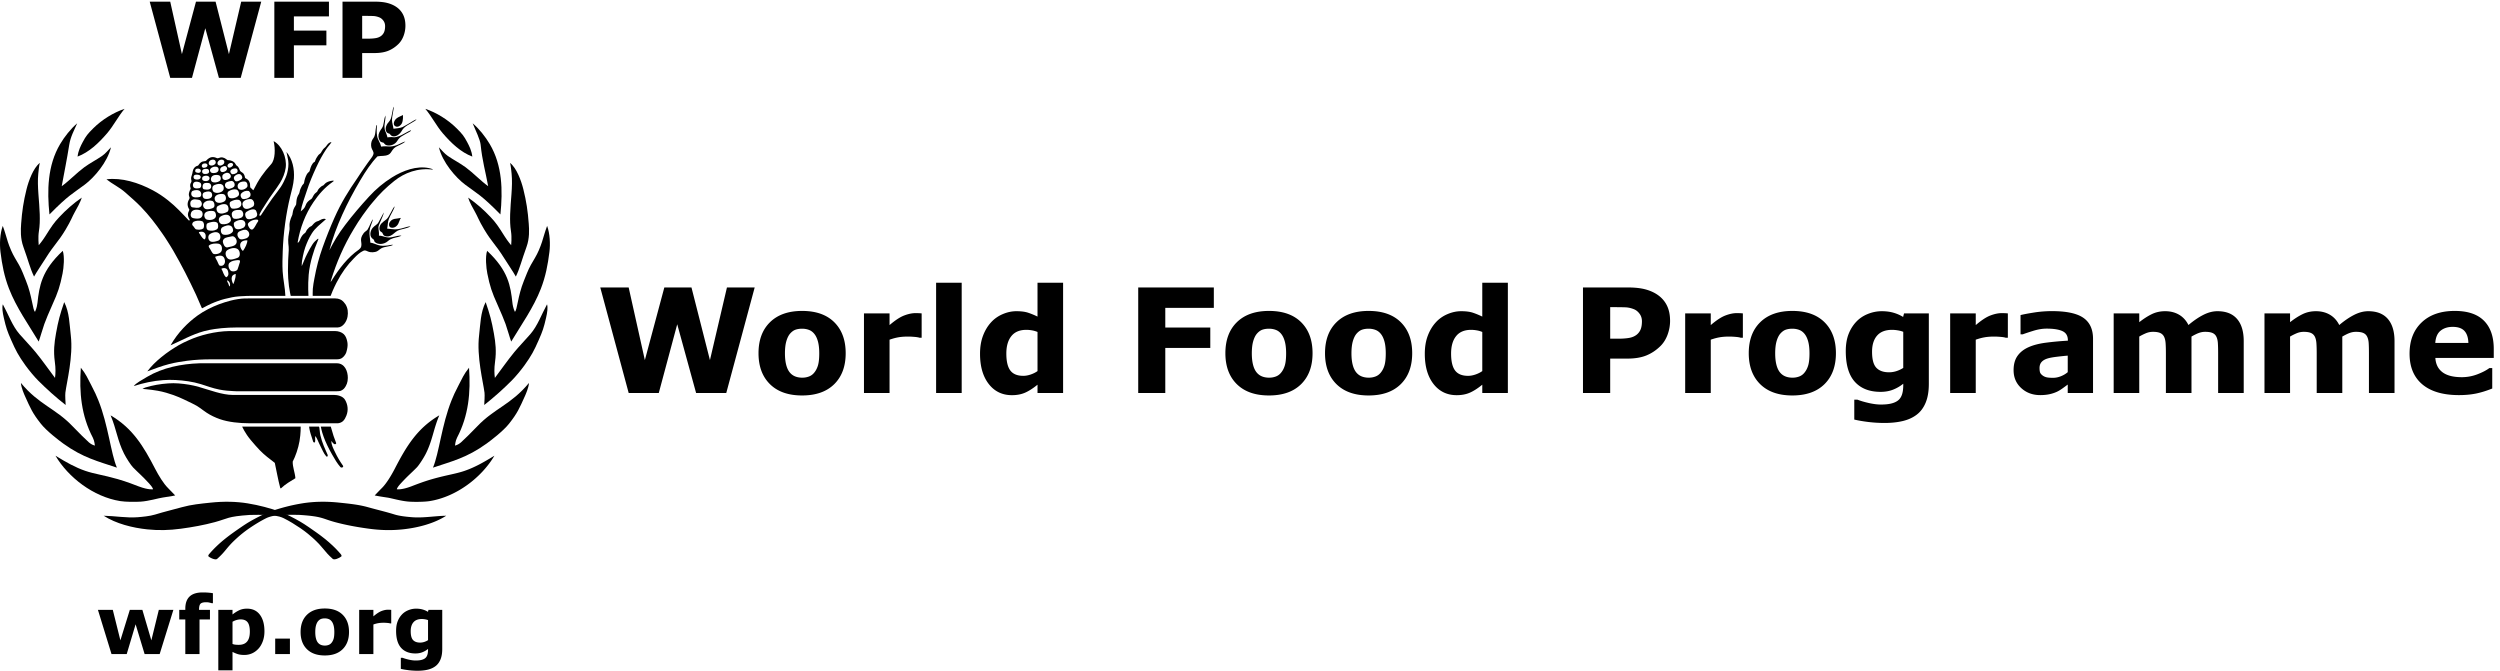 <svg xmlns="http://www.w3.org/2000/svg" viewBox="0 0 1408.693 377.947" height="377.947" width="1408.693"><defs><clipPath id="a"><path d="M0 0h10565v2834.64H0z" fill="#000000"></path></clipPath></defs><g clip-path="url(#a)" fill="#fff" transform="matrix(.133 0 0 -.133 0 377.947)"><path d="M1340.51 2134.11c12.51 27.07 24.09 48.62 40.79 74.31 7.37 11.32 15.69 19.21 23.11 30.67-3.55 1.02-8.73-1.91-10.96-3.5-7.42-5.38-10.77-14.13-16.71-18.8-14.03-11.08-13.64-21.11-21-26.28-6.57-4.64-8.45-7.69-13.05-14.9-3.08-4.83-5.35-8.73-8.6-18.23-1.15-3.43-3.45-.4-8.93-7.93-7.18-9.81-10.4-20.4-13.38-32.27-.96-3.9-7.59-5.96-11.86-14.06-5.71-10.92-9.43-21.04-11.9-36.96-.62-3.69-6.86-6.25-11.16-16.52-3.05-7.24-5.24-8.83-7.91-22.46-1.64-8.31-5.42-9.51-9.69-21.56-3.3-9.21-3.43-18.07-4.58-30.08-.27-2.34-4.21-6.95-7.84-13.69-6.09-11.27-5.89-18.79-8.32-30.41-.92-4.21-5.63-9.78-10.17-27.8-3.98-15.97-.33-26.57-1.68-34.45-3.53-20.45-7.04-38.21-5.14-58.35.94-9.85 2.44-20.01 1.79-29.48-1.88-29.7-3.49-54.17-3.33-87.82.11-18.33 1.54-43.42 4.31-64.3 3.05-23.06 7.44-41.06 7.44-41.06h75.14s-2.93 43.45.96 89.18c2.3 27.42 8.83 56.48 14.76 76.89 7.5 26.03 12.18 39.51 26.37 73.86.3.75-.1 3.97-3.85.83-7.84-6.59-14.38-12.38-20.57-21.69-9.46-14.26-15.22-26-22.88-40.64-8.95-17.01-13.88-31.84-23.1-52.52-.56 14.92 1.87 29.12 4.89 42.87 3.11 14.04 5.58 25.16 9.98 37.26 7.84 21.35 15.43 39.17 27.99 59.03 7.28 11.47 16.58 21.77 26.02 30.32 11.29 10.32 21.73 19.39 33.55 29.5-12.42 6.4-28.96-6.96-32.27-7.64-17.47-3.41-24.58-19.62-29.94-21.83-7.64-3.2-12.07-7.88-17.38-14.33-4.08-4.85-5.3-12.33-9.59-14.98-7.12-4.45-12.36-11.15-17.26-20.5-2.01-3.87-7.49-22.13-13.6-19.79 10.43 61.93 32.29 120.01 67.38 171.7 22.26 32.77 46.46 60.89 82.13 86.1 4.69 3.33 5.61 4.89-.95 4.66-33.34-4.05-35.38-19.28-40.87-20.71-5.21-1.35-11.65-7.52-15.77-11.53-7.41-7.33-7.28-13.5-10.13-15.43-6.08-4.24-10.66-8.65-14.82-16.02-2.17-3.84-5.85-12.31-9.1-14.23-8.56-4.97-16.86-12.2-20.99-19.99-3.05-5.71-4.27-11.89-8.25-17.5-4.27-6.02-10.23-10.53-15.36-14.88 3.9 26.47 16.36 57.82 24.95 84.87 11.54 36.12 25.54 68.95 41.33 103.07M1417.22 1919.61c28.44 63.85 58.37 111.91 97.26 168.12 5.09 7.36 9.64 14.57 14.08 21.48 2 3.11 11.56 16.86 13.55 19.77 13.04 19.68 18.52 25.7 31.87 44.52 3.61 5.11 6.54 9.13 8.08 15.04 2.84 11.02-6.61 18.4-8.78 28.97-2.21 10.78-1.01 22.56 3.95 31.67 3.1 5.7 6.19 7.93 9.31 15.58 6.06 14.73 3.97 46.59 10.88 47.43-1.76-15.13-2.16-32.13.22-46.64 2.76-16.92 13.04-27.18 17.27-45.11 11.42 2.06 23.84 1.57 33.45.74 9.54-.81 21.61 1.84 31.4 5.18 13.26 4.53 24.27 12.79 37.79 15.98-11.5-11.05-27.73-15.2-41.32-23.58-5-3.15-9.71-7.3-13.05-12.46-5.48-8.5-9.79-16.64-18.35-20.37-15.2-6.63-28.24-3.49-45.57-6.71-25.76-26.54-50.01-62.63-72.38-100.59-56.73-95.96-104.03-195.36-131.54-297.29 9.51 17.74 18.6 34.89 28.9 51.77 11.38 18.74 24.18 37.08 38.13 55.46 32.66 43.06 64.97 80.63 101.17 120.19 29.22 31.96 61.25 58.76 96.96 81.18 47.19 29.57 105.41 50.29 156.57 39.6 5.81-1.36 14.13-2.91 17.77-6.74-64.12 8.99-121.55-13.42-164.4-47.75-33.86-27.07-62.39-54.56-91.39-90.26-14.98-17.21-28.45-36.12-41.84-54.45-14.01-19.27-26.44-39.55-38.76-59.82-41.55-68.61-73-141.26-96.12-216.52-.66-2.38-.81-4.78-1.47-7.15 1.11 1.68 2.73 3.52 3.82 5.25 31.12 50.6 68.55 99.44 115.96 132.21 4.13 2.83 8.46 8.25 9.56 12.54 5.13 20.08-10.18 29.74 11.01 57.52 4.86 6.37 11.5 8.7 16.09 14.63 8.67 13.4 15.74 37.41 23 43.86-3.65-15.63-12.61-32.14-14.53-48.25-2.03-17.68 2.49-32.15 3.28-50.89 12.52-1.71 22.2-7.01 32.03-10.04 15.28-4.77 24.45-3.56 39.57-2.25 6.45.55 18.15 4.32 25.11 2.9-14.62-7.99-34.35-6.52-49.3-14.15-10.45-5.35-13.48-13.27-27.91-16.05-12.84-2.5-23.63-1.16-31.98 3.13-6.49 3.27-11.56 4.63-17.39 1.85-15.56-7.48-26.18-18.02-38.7-30.66-29.08-29.26-52.82-61.92-74.97-104.74-5.85-11.4-11.12-22.65-16.13-34.25-2.46-5.66-8.58-21.34-8.58-21.34h-75.99s-.19 21.91.52 29.91c1.46 15.94 3.62 27.76 6.72 43.93 4.41 23.27 8.72 44.37 14.75 66.94 5.89 21.96 12.22 42.56 19.75 63.65 15.71 43.96 32.4 86.06 50.67 127.06M682.555 1327.77c27.734 22.68 48.265 35.81 75.957 52.32 11.246 6.72 28.258 14.33 41.336 20.26 47.984 21.69 111.464 37.66 171.27 38.77 1.085 0 1.015-.05 1.015-.05h445.907s-1.67.05 1.56.05c14.19 0 28.23-4.94 36.92-13.13 8.69-8.26 12.86-20.98 15.13-33.63 1.92-10.78.98-20.37-1.53-31.9-1.96-9.11-3.44-14.54-8.5-22.28-3.08-4.71-5.99-7.93-11.68-12.48-5.86-4.68-14.17-6.31-23.68-6.4-1-.04-3.12-.09-3.05-.08.1.08-521.565.08-521.565.08s-3.243.01-4.872.01c-34.144.12-70.093-1.62-103.835-6.03-25.844-3.53-51.743-7.55-76.723-14.06-31.504-8.23-61.836-19.61-92.117-30.9 16.785 22.3 36.16 41.24 58.457 59.45" fill="#000000"></path><path d="M837.387 1505.18c27.398 19.79 60.66 36.03 90.125 47.31 14.95 5.66 34.812 11.93 50.593 15.87 19.063 4.8 40.965 8.4 58.835 8.93 5.38.15.79.04.79.04l382.45.04s8.2-.44 11.04-.99c7.18-1.55 12.99-4.49 15.39-6.02 5.94-3.8 13.39-11.81 17.3-18.14 9.93-16.35 11.68-34 8.47-52.36-3.68-20.98-19.62-44.87-41.24-45.46-3.76-.1-11.28 0-11.28 0h-414.23s-24.11-.47-35.122-.87c-20.375-.8-42.965-3.12-60.75-5.74-15.215-2.19-30.078-5.07-45.317-9.14-51.065-13.81-95.44-39.71-141.85-59.84 31.254 54.63 73.54 96.48 114.797 126.37M623.438 1245.24c66.488 39.28 146.582 54.78 219.886 57.23 1.742.09 5.223.19 5.223.19l571.743-.05s1.03 0 6.21.05c34.65.03 47.3-34.34 47.14-62.16-.07-9.14-1.62-18.49-4.16-24.76-3.29-8.19-6.94-14.88-12.89-21.33-2.12-2.34-9.78-7.73-13.17-8.56-7.93-1.94-17.67-1.72-17.61-1.72.07 0-425.27-.08-425.27 0 0 0-22.946.92-38.868 2.46-11.473 1.13-20.18 2.33-32.094 4.6-29.285 5.81-53.562 15.35-78.926 23.17-16.918 5.23-34.714 9.12-53.273 11.93-34.138 5.23-71.42 7.6-105.892 5-43.847-3.27-82.843-11.86-124.554-25.09 7.054 10.99 36.37 27.13 56.504 39.04" fill="#000000"></path><path d="M931.395 1065.96c-19.543 6.9-38.614 15.78-55.72 27.08-22.284 14.75-33.21 26.48-62.007 39.78-24.648 11.4-44.328 22.63-78.69 35.08-16.583 6.01-43.447 14.27-66.482 18.23-32.906 5.59-64.633 8.03-64.633 8.03s6.72 4.19 10.77 5.44c33.586 10.21 63.25 15.21 97.738 17.76 30.247 2.27 58.036-.69 88.357-5.42 12.44-1.97 28.613-5.79 42.668-9.81 45.636-12.98 97.523-33.59 143.546-33.67 2.572 0 2.28.05 2.28.05h426.32c12.87.03 36.93-4.13 46.6-21.21 11.2-19.69 14.68-43.12 5.27-66.6-2.85-7.06-7.57-17.16-14.38-23.29-5.96-5.39-15.66-8.86-21.26-8.86-1.62-.08-4.39 0-4.39 0h-371.71-2.02c-38.01 0-85.853 4.6-122.255 17.41M1100.71 934.12c-10.51 10.802-25.01 27.34-38.15 43.028-25.22 30.092-36.52 57.182-36.52 57.182h247.92s.66-28.6-5.07-61.72c-5.36-30.758-16.72-63.18-28.8-86.67-.44-24.08 9.72-46.46 11.39-70.25-20.36-12.5-42.26-24.88-60.52-42.428-1.16-1.07-3.04-1.07-3.81 1.816-9.78 36.66-14.94 69.363-22.95 105.602-22.6 17.468-43.8 33.04-63.49 53.44M1356.21 954.45c-7.01 12.96-12.25 30.062-20.29 40.222-1.73-9.07.4-14.652-.83-23.332-1.13-7.27-7.1-4.25-8.3-.828-3.47 9.847-7.17 21.988-10.35 32.068-5.29 16.81-6.98 31.69-6.98 31.69l41.24.06s1.59-.39 2.32-4.41c1.97-10.39 1.49-20.54 4.34-32.58 3.65-15.512 8.36-29.672 14.06-44.13 4.95-12.73 11.35-25.57 16.55-38.21.7-1.66 1.05-4.852-.21-6.512-1.53-1.93-4.16-1.687-5.67 0-11.81 13.422-16.58 28.633-25.88 45.96M1420.05 924.98c-7.01 14.942-16.88 31.75-16.02 48.71 4.56-5.98 6.44-10.292 12.72-13.63 2.87-.9 8.89-.048 7.38 4.97-2.77 9.34-7.08 17.25-11.06 30.06-5.92 18.96-11.68 39.21-11.68 39.21l-42.09.03s2.34-17.08 11.91-43.29c8.4-23.22 21.39-49.778 35.61-74.68 11.58-20.48 22.11-38.348 35.25-53.31 4.5-5.14 15.54-.62 10.76 6.08-12.47 17.62-24.11 37.17-32.78 55.85M1693.41 2347.86c-9.14-3.98-17.21-9.13-21.77-17.91-3.32-6.31-5.55-15.93.79-21.34 11.11-9.48 24.37.23 29.75 9.92 6.78 12.34 5.02 35.95 5.02 35.95s-7.9-4.11-13.79-6.62" fill="#000000"></path><path d="M1703.07 2288.92c4 7.53 12.74 15.68 22.33 21.51 10.84 6.62 22.07 13.06 29.88 17.71 7.81 4.7 9.3 7.99 9.3 7.99s-6.44-2.21-9.96-4.29c-19.27-11.5-40.31-24.56-48.86-28.33-10.8-4.71-25.48-5.62-38.71-7.3-2.11 16.68-6.44 23.61-6.39 38.43.11 7.11 1.84 16.34 3.04 22.78 4.14 21.42 4.95 32.24 4.95 32.24s-3.27-3.05-4.47-12.48c-1.34-8.52-2.3-11.66-4.25-21.73-2.23-11.63-4.55-21.47-11.5-28.75-10.02-10.35-19.3-28.81-11.56-42.95 4.51-8.26 12.04-7.06 14.4-9.18 2.35-2.12 3.79-7.21 10.92-9.58 15.39-5.13 32.83 8.67 40.88 23.93" fill="#000000"></path><path d="M1683.12 2244.84c5.22 8.48 10.58 14.43 18.81 19.49 13.66 8.32 23.8 13.97 32.13 18.22 3.62 1.82 6.64 3.99 7.56 7.85-3.73-1.41-17.84-8.04-31.84-16.36-10.03-5.99-27.27-13.46-38.86-13.99-4.58-.21-7.99.92-11.74 1.04-7.76.32-17.66-1.55-17.66-1.55s-2.51 10.98-5.82 18.89c-1.67 4.05-4.36 8.22-5.8 15.82-.98 5.08-1.27 12.71-.87 17.25 1.13 13.73 4.84 27.07 4.2 40.97-8.63-17.92-5.1-40-15.23-53.88-4.27-5.83-7.66-10.43-11.02-17.77-5.56-12.06-4.9-24.56 2.62-36.18 4.33-6.64 13.91-6.39 15.56-7.67 2.51-1.86 4.65-8.79 14.01-10.87 16.01-3.6 34.9 3.83 43.95 18.74M1687.59 1894.25c3.73 7.54 6.14 17.43 10.89 24.41-10.76-1.61-12.5-2.84-28.04-4.54-3.39-.32-10.4-3.85-12.72-6.16-6.15-6.21-11.51-11.96-9.13-22.38.92-4.04 4.5-7.02 6.49-7.64 12.93-4.21 26.06 3.48 32.51 16.31" fill="#000000"></path><path d="M1700.71 1873.73c14.69 3.43 31.67 10.64 38.48 8.37-13.79-7.33-31.17-9.99-46.44-14.35-11.66-3.36-19.98-12.16-30.38-20.14-9.55-7.27-22.25-10.23-33.59-4.89-3.82 1.82-7.54 7.99-8.21 11.28-.59 2.64-6.06 5.27-8.88 7.58-2.84 2.36-4.2 8.26-4.26 10.53-.49 20.33 14.99 28.55 29.89 40.49 11.23 8.99 25.81 47.16 34.7 55.08-1.58-12.31-17.57-35.52-24.54-53.58-5.54-14.39-3.73-25.9-7.29-41.05 10.66-.68 22.54-2.91 33.27-3.09 8.42-.11 18.6 1.73 27.25 3.77" fill="#000000"></path><path d="M1685.24 1842.38c-8.26-1.53-18.35-4.13-25.24-5.58-23.96-5.08-35.4 6.66-54.53 6.43 1.69 21.91-5.92 31.72.34 45.88 5.59 12.59 10.76 25.93 15.56 36.61 3.89 8.56 5.07 15.79 5.07 15.79s-5.81-8.69-22.32-40.85c-5.74-11.23-16.02-13.64-25.15-24.24-10.51-12.12-16.53-37.75 2.9-48.5 3.86-2.12 3.3-8.79 6.11-11.48 12.98-12.21 39.19-10.98 55.58 3.9 13.05 11.9 28.91 13.83 42.42 17.33 7.91 2.04 14.84 5.39 14.84 5.39s-3.75 1.54-15.58-.68M1205.23 1588.14c-.95 0-1.96 0 0 0zm-111.89 315.54c-7.98-10.56-11.68-22.7-20.5-31.91-4.6-4.84-11.62-2.58-15.27 2.98-4.04 6.29-10.59 15.19-5.72 21.4 8 10.26 24.75 16.81 39 14.96.84-.1 5.43-3.49 2.49-7.43zm-38.34-60.39c-4.47-11.97-17.8-13.25-29.14-15.62-2.12-.46-8.64 0-11.57 2.88-4.9 4.79-9.14 11.34-8.29 19.54.46 5.05 4.68 10.01 9.9 12.02 9.47 3.67 20.7 9.58 30.03 4.34 8.03-4.5 12.24-14.74 9.07-23.16zm-24.55-63.22c-3.26-4.71-11.64 10.95-12.73 18.12-3.13 20.77 15.07 26.07 30.24 25.43.47-12.38-9.13-31.56-17.51-43.55zm-16.38-56.04c-2.98-8.34-4.41-16.03-7.73-23.68-3.22-7.4-16.97-10.04-24.602-7.67-10.894 3.38-20.238 27.83-7.855 37.2 9.476 7.08 19.293 8.22 31.357 9.7 2.17.26 10.28-.23 10.59-.99 2.03-5.07.75-7.61-1.76-14.56zm-18.34-64.58c-2.207-6.41-3.18-13.02-6.02-19.19-1.417-3.12-3.284.98-3.358 1.19-4.282 10.65-6.98 19.65-3.332 29.02 2.062 5.2 9.164 9.97 15.902 10.38-.414-6.66-.89-14.9-3.192-21.4zm-21.648-31.49c-4.922 2.23-4.848 8.55-6.91 12.49-1.942 3.84-6.133 9.13-4.406 14.16 9.496-5.32 13.898-14.82 11.316-26.65zm-16.387 39.32c-11.332 9.31-12.312 24.21-19.863 35.61 8.336 5.33 22.387 4.26 26.71-6.29 3.454-8.48 5.966-20.93-2.632-27.41-.933-.68-3.14-2.81-4.215-1.91zm-42.246 76.84c-1.7 2.43-5.063 9.43-2.5 10.32 20.28 6.99 35.503 7.21 39.83-14.49 3.072-15.48-7.507-28.77-22.33-23.35-4.25 1.57-8.462 18.06-15 27.52zm-29.497 49c-1.422 1.78-2.578 7.17-.808 8.56 10.546 8.48 26.03 9.12 38.02 7.95 15.812-1.44 19.058-16.13 16.42-28.32-3.48-16.04-27.804-18.03-34.69-15.36-6.77 2.6-11.493 17.93-18.942 27.17zm3.442 57.03c13.664 8.85 39.785 15.43 44.14-8.57 1.32-7.23-.484-16.82-10.25-19.97-10.03-3.22-21.847-6.68-31.012-2.97-11.273 4.62-13.488 24.65-2.878 31.51zm-14.165 40.35c1.032 4.61 6.133 6.78 10.418 7.88 11.063 2.73 23.43 6.85 33.582.39 3.958-2.51 4.262-6.05 4.778-11.02.898-8.07-.246-14.66-5.563-17.75-10.773-6.32-21.734-6.89-34.257-4.42-10.157 2-10.985 15.46-8.958 24.92zm-11.335-62.2c-9.47 7-13.657 16.9-20.637 26.71-1.688 2.4 0 3.39 1.293 3.77 16.805 4.75 29.278-3.64 26.66-21.97-.468-3.55-2.78-11.85-7.315-8.51zm-46.383 56.6c-6.3 5.45-1.922 14.92 3.566 17.69 9.61 4.77 24.707 5.49 34.703 2.11 6.43-2.15 9.685-11.39 8.532-21.46-.484-4.13-1.746-8.67-3.765-10.02-7.613-5.18-19.39-5.4-28.65-3.46-6.55 1.38-8.885 10.33-14.385 15.14zm-7.262 57.26c6.09 13.25 28.305 13.36 40.402 7.46 9.856-4.85 11.094-23.2.332-30.43-8.586-5.72-22.113-3.62-31.218-1.95-12.934 2.38-13.965 15.1-9.516 24.92zm.492 49.6c9.23 8.78 21.188 4.75 32.305 3.21 2.152-.3 4.72-1.81 6.176-3.27 7.59-7.67 8.187-20.24-.262-26.53-9.75-7.24-21.925-2.53-33.644-1.94-3.164.13-6.644 3.84-7.367 6.22-2.11 7.43-3.388 16.5 2.792 22.31zm5.946 41.5c9.8 4.08 26.636 5.96 33.578-5.04 4.26-6.74 3.02-19.22-3.817-21.03-6.692-1.73-29.458-5.51-34.907 7.08-2.7 6.18-1.56 16.17 5.145 18.99zm30.164 35.25c2.836-1.25 4.6-3.52 5.273-7.01 1.395-7.55-.594-15.75-7.84-17.07-10.89-1.99-27.055-2.62-27 12.78.04 17.17 16.957 16.98 29.567 11.3zm-21.918 31.92c5.793 2.21 15.332 1.72 20.53-.99 2.626-1.36 6.153-5.68 4.67-10.23-1.85-5.92-7.364-8.06-13.63-8.14-6.02-.05-12.926.43-15.356 5.35-2.308 4.65-1.328 12.04 3.786 14.01zm6.765 25.75c5.296 1.93 13.128 1.79 16.984-2.39 5.3-5.8 1.117-14.99-8.887-14.54-3.524.15-7.695 1.36-9.824 2.57-5.172 2.92-3.457 12.5 1.726 14.36zm23.812 16.58c.68 2.24 4.16 4.85 5.98 5.49 3.973 1.42 8.63 1.71 12.43.19 7.6-3.13 6.558-12.53-1.56-15.83-3.632-1.47-9.214-2.42-11.952-1.47-5.113 1.74-6.53 6.17-4.898 11.62zm23.683-36.77c-8.293-2.42-19.847-2.89-22.324 5.61-4.202 14.43 14.005 16.58 23.446 13.55 6.516-2.06 8.817-16.3-1.12-19.16zm5.49 47.63c2.627 8.95 12.756 13.79 21.932 11.06 7.887-2.31 9.707-13.06 4.38-18.28-2.41-2.35-6.407-4.74-10.704-5.69-9.387-2.1-18.598 3.08-15.61 12.91zm41.253-32.78c-1.485-5.83-5.766-9.85-12.618-11.36-6.804-1.5-16.215-1.91-19.984 2.29-3.602 3.98-5.254 9.57-2.25 13.87 6.02 8.56 17.043 11.56 26.867 9.38 5.606-1.31 9.727-7.05 7.985-14.18zm-3.665 34.3c3.665 8.11 12.957 12.19 21.883 9.47 1.785-.57 5.47-3.45 5.977-6.29 1.058-5.64-.9-10.79-5.606-13.74-6.035-3.84-11.02-6.01-17.95-3.16-5.206 2.17-6.475 8.93-4.304 13.72zm38.442-22.78c4.074-6.9-2.13-13.83-5.28-15.73-6.982-4.09-16.84-6.6-21.048.33-4.145 6.79-.715 14.85 6.508 17.84 6.894 2.87 14.03 7.2 19.82-2.44zm11.586-26.37c4.563-3.77 8.567-11.7 3.098-17.96-5.132-5.91-11.515-7.67-19.586-8.98-5.46-.93-12.437 3.11-13.324 7.93-.808 4.15-1.57 11.73 2.547 15.21 8.024 6.83 18.777 10.79 27.266 3.8zm9.673 44.99c4.312-1.27 7.066-5.83 4.906-10.23-1.314-2.7-5.185-5.64-7.65-7.15-6.765-4.17-12.57-2.46-14.687 2.51-3.898 9.15 9.207 17.29 17.43 14.87zm16.504-22.8c4.753-.41 6.933-3.73 7.863-7.36 1.23-4.87-.37-9.37-4.48-12.14-4.895-3.25-10.993-5.17-15.868-5.25-6.594-.11-12.7 9.56-9.13 15.86 3.786 6.74 13.31 9.61 21.615 8.89zm27.283-34.89c2.8-8.27-3.27-12.14-9.66-15.54-6.51-3.46-15.23-6.7-19.745-2.39-5.765 5.44-8.332 14.58-1.902 20.6 8.917 8.37 25.407 14.65 31.307-2.67zm11.77-20.77c10.46-1.32 12.54-16.2 10.43-21.58-2.39-4.62-7.66-8.24-10.43-9.65-7.67-3.96-16.64-5.46-23.69-1.81-6.43 3.34-9.21 13.09-5.72 20.73 4.73 10.34 19.63 13.6 29.41 12.31zm21.52-46.04c3.58-5 2.8-13.87.67-16.66-6.59-9.01-24.96-14.16-32.53-10.47-5.76 2.82-11.44 15.5-4.7 23.12 7.01 7.89 19.22 12.6 30.31 10.29 2.46-.54 4.09-3.27 6.25-6.28zm4.64-28.36c5.04-.55 9.51-6.08 11.94-12.12 3.16-7.8-.03-16.89-2.53-18.59-6.02-4.09-25.08-15.56-37.08-8.69-6.6 3.79-8.42 12.44-8.83 17.55-1.33 16.51 23.72 23.27 36.5 21.85zm-70.393-118.1c-2.567 6.55-4.942 16.24.203 20.22 10.39 8.2 33.89 15.37 42.83 2.97 5.81-8.05 4.11-21.69-6.07-26.92-10.5-5.36-31.037-11.53-36.963 3.73zm-50.41-.72c10.43 5.3 25.457 11.7 36.687 4.47 5.137-3.29 10.442-16.97 6.817-23.03-7.7-12.87-27.96-16.14-40.843-12.83-10.97 2.84-14.274 25.52-2.66 31.39zm-9.38 44.49c12.587 8.86 37.438 14.58 43.423-4.77 1.554-5.02 2.44-10.57-.12-14.62-6.974-11.21-24.662-14.16-36.498-12.49-12.8 1.86-18.847 23.43-6.804 31.88zm-10.593 45.07c12.09 6.86 37.856 15.97 43.926-3.66 2.43-8.04 2.183-17.95-4.695-21.49-9.848-5.17-25.457-10.59-36.81-3.5-9.48 5.99-10.76 23.89-2.42 28.65zm67.676 81.04c-5.063-4.52-10.203-5.49-16.942-7.78-9.437-3.2-19.312 4.07-20.402 13.09-1.816 15.46 14.75 17.77 25.707 19.69 7.988 1.44 12.938-5.73 14.41-10.55 1.504-4.65 1.31-10.87-2.773-14.45zm20.31-36.37c-7.19-10.72-36.166-17.46-42.556-6.44-4.668 8.06-7.574 19.39 1.203 24.8 9.215 5.66 20.137 9.06 30.863 7.12 10.08-1.78 15.21-18.37 10.49-25.48zm15.45-66.34c4.12-6.55 7-15.37.88-23.51-5.56-7.46-25.37-10.95-35.52-8.49-5.565 1.4-8.198 8.17-9.05 12.72-1.176 6.18-1.73 12.39 3.73 17.42 7.852 7.2 18.34 7.05 28.41 7.05 4.14 0 9.99-2.69 11.55-5.19zm-5.76 22.26c-6.18-11.33-27.09-12.79-36.492-11.54-6.625.89-11.29 11.56-11.094 20.5.066 4.6 1.5 7.64 4.64 9.33 10.446 5.61 21.133 9.36 32.376 7.53 10.96-1.73 15.22-17.22 10.57-25.82zm-110.078 24.43c-7.106 21.88 20.226 28.78 36.176 25.41 11.105-2.32 14.812-23.65 4.48-30.39-12.785-8.31-35.477-11-40.656 4.98zm-41.21-53.73c8.186 8.44 22.97 8.97 34.51 7.42 7.086-.99 10.14-8.14 11.126-15.92 2.76-21.38-25.938-24.97-39.594-19.97-9 3.29-13.684 20.57-6.043 28.47zm-5.78 41.42c8.564 10.07 22.88 12.46 34.736 9.2 7.238-1.97 10.59-10.43 10.426-19.91-.137-5.38-3.83-9.28-7.14-10.65-8.43-3.42-18.17-5.96-27.368-4.84-11.344 1.4-18.22 17.27-10.653 26.2zm1.36 45.09c10.528 4.31 30.145 8.15 33.454-6.88 4.457-20.03-19.172-23.3-31.797-19.81-9.67 2.65-11.505 22.72-1.657 26.69zm75.727 33.1c7.87-4.47 9.523-17.08 4.734-24.38-6.367-9.68-28.137-15.28-39.848-6.82-6.68 4.85-10.277 24.73 3.41 29.49 10.934 3.83 21.414 7.54 31.703 1.71zm-11.157 14.39c-8.93-5.53-21.656-7.72-30.098-3.03-7.343 4.01-7.058 14.75-3.417 20.52 5.98 9.62 20.855 10.66 31.132 7.65 8.864-2.57 12.184-19.04 2.383-25.14zm-72.28 15.67c.9 2.87 2.175 3.68 3.948 4.55 7.51 3.58 15.75 4.54 22.94-.08 5.178-3.35 4.725-11.09.885-15.1-5.62-5.91-17.047-6.16-24.36-2.32-4.726 2.47-4.944 8.3-3.413 12.95zm2.397-31.34c3.32 9.48 15.15 8.95 24.106 7.8 11.02-1.44 13.226-15.57 9.312-21.51-5.41-8.2-17.758-6.63-27.582-5.38-7.996 1.02-8.468 11.61-5.836 19.09zm155.51-285.2c2.71-10.72 0-20.9-9.53-24.31-12.253-4.32-28.816-10.64-38.61-4.05-11.198 7.51-16.588 28.81-3.72 37.16 15.198 9.94 45.44 16.45 51.86-8.8zm-16.51 33.3c-8.234-9.36-21.668-9.05-34.855-12.91-5.094-1.48-11.133 3.01-13.78 7.67-4.876 8.71-9.76 20.37-.42 28.77 7.735 7.05 18.282 6.46 27.755 9.28 4.25 1.29 9.46 2.77 14.62-.72 10.68-7.29 14.84-22.91 6.68-32.09zm87.3 140.14c2.33-6.8 5.45-11.8 2.8-18.58-3.14-8.32-11.21-9.46-18.79-12.21-7.07-2.55-18.86-5.79-24.78.4-6.81 7.05-9.55 21.4-1.41 27.54 10.56 7.86 36.6 18.71 42.18 2.85zm143.3 61.19c6.23 25.39 13.96 51.13 15.9 77.96 2.84 40.08-5.8 81.74-31.5 112.08 2.52-13.09 5.87-24.15 7.64-37.88 2.08-16.59-.26-35.06-4.54-51.76-3.25-12.65-8.94-24.94-14.59-36.68-6.67-13.91-16.63-29.04-26.56-41.44-27.8-34.59-71.13-102.08-71.13-102.08s-3.64.26-5.79.26c-.51 8.41 19.44 37.22 29.51 53.35 22.09 35.35 38.82 54.37 58.04 85.02 12.04 19.33 21.23 42.85 24.19 64.17 5.99 43.43-17.43 95.48-51.1 112.8 7.69-32.45 6.89-78.17-10.38-97.41-32.69-36.42-52.13-63.69-75.46-110.39-.66-1.25-6.12 6.3-10.63 9.23-5.07 3.35-2.23 13.37-4.05 20.11-1.64 5.74-4.34 10.15-5.14 11.15-6.9 8.46-13.58 9-15.03 11.53-1.68 2.86-.87 10-6.9 18.14-3 4.09-10.67 7.12-13.79 10.96-3.38 4.2-4.91 17.06-14.22 22.32-4.417 2.48-6.472 10.19-10.714 13.97-13.086 11.59-26.153 9.36-28.653 10.08-3.367.91-9.937 9.27-21.636 11.28-11.438 1.95-17.73-5.68-23.668-2.91-14.892 6.88-29.158 7.45-44.982-10.19-4.75-5.24-12.965-.34-23.21-8.18-9-6.86-9.16-13.2-13.75-14.07-8.61-1.61-15.032-8.5-18.352-16.01-1.723-3.88-3.016-11.7-4.024-16.87-1.41-7.12-5.01-13.69-5.082-18.93-.082-7.27 2.215-11.22 1.575-14.47-1.063-4.71-4.88-9.03-5.344-13.44-.347-2.5-.558-9.16 1.262-12.91 2.29-4.62-1.61-8.64-3.632-13.56-1.938-4.58-3.973-12.42-3.352-17.95.82-7.58 5.164-10.37 1.785-16.35-5.535-9.71-12.53-24.88-.265-44.25 2.254-3.54-5.137-10.43-5.55-20.54-.474-11 6.17-19.12 7.983-24 .345-1.75-2.92-1.66-3.038-3.53-29.22 30.9-55.062 59.39-88.95 86.22-20.702 16.36-41.175 30.12-64.112 42.41-61.29 32.87-132.492 54.85-196.992 46.82 24.29-19.56 54.94-33.51 79.89-55.72 23.64-21.05 45.09-39.04 66.62-61.41 33.798-35.11 61.26-70.7 89.872-112.01 8.496-12.23 14.09-20.41 22.012-33.17 7.977-12.76 16.84-26.31 24.102-38.96 36.617-63.57 66.617-122.43 96.98-187.58 8.426-18.03 15.504-36.88 23.762-54.79 2.21-4.85 5.375-1.25 7.61 0 10.98 6.36 22.648 11.66 34.05 17.04 9.098 4.18 17.38 7.06 25.508 10.18 20.543 7.83 40.035 12.08 61.55 16.55 35.916 7.52 100.436 5.98 100.436 5.98l122.35.04h3.33c-1.28 35.06-9.6 69.14-11.63 104.32-1.55 28.49-.6 56.04.4 84.59 2.73 77.35 14.11 160.39 31.39 230.88M395.14 2298.12c-23.87-23.8-30.992-32.57-44.91-58.88-8.2-15.47-18.61-35.33-21.578-60.93 49.05 18.67 89.075 56.78 125.235 98.87 26.754 31.21 47.504 72.61 73.886 103.43-46.468-15.58-95.503-45.52-132.632-82.49" fill="#000000"></path><path d="M254.72 2231.21c18.487 31.24 44.975 65.02 72.436 88.06-12.718-28.57-28.383-56.88-33.765-90.68-10.675-67.25-20.75-114.38-31.91-175.78 30.508 21.76 62.684 55.95 95.036 79.82 24.992 18.36 50.046 30.63 75.754 48.3 15.28 10.55 25.234 24.08 37.945 36.77-15.14-63.84-71.16-128.27-111.274-158.31-50.385-37.79-68.448-43.81-149.42-126.15-10.282 101.66-8.45 207.32 45.2 297.97" fill="#000000"></path><path d="M89.527 1893.55c3.77 52.81 10.102 95.02 22.93 146.52 8.984 35.97 28.34 89.51 56.242 111.47-3.42-13.04-5.216-32.6-6.532-45.79-5.47-54.39 4.945-117.57 6.187-171.91.622-26.71.383-47.31-3.613-72.41-4.14-26.32-.687-58.62-.687-58.62s14.422 16.47 27.3 36.99c28.15 44.71 37.16 57.97 59.836 82.19 28.134 30.05 59.6 57.88 95.126 82.53-4.285-16.7-22.425-49.17-29.92-62.22-10.005-17.45-14.544-33.32-38.216-72.85-33.313-55.54-48.153-63.04-85.137-122.45-8.008-12.92-40.852-62.06-48.81-77.07-17.323 35.85-23.862 67.19-45.116 125.55-13.355 36.68-11.36 73.36-9.59 98.07" fill="#000000"></path><path d="M38.094 1618.88c-20.086 52.09-29.29 100.4-36.098 155.23-4.16 33.55-2.226 78.27 9.746 110.53 3.14-7.87 9.547-27.87 10.414-30.86 8.91-29.97 12.633-44.36 25.086-73.25 9.52-22.17 21.164-39.84 33.625-61.74 11.332-19.99 20.89-46.3 29.09-66.45 26.37-64.56 28.32-125.01 38.41-131.62 7.258 15.55 9.53 30.43 10.344 37.75 7.845 71.45 17.25 136.39 107.228 220.6 8.257-25.06 4.074-71.28-.887-96.03-10.757-54.12-19.448-80.11-43.28-132.56-12.598-27.62-29.422-68.27-34.032-81.72-12.078-35.07-16.218-53.45-23.816-74.2-42.48 70.79-94.762 143.88-125.828 224.32" fill="#000000"></path><path d="M108.125 1293.27c-30.238 42.11-41.266 63.26-60.95 108.06-16.527 37.61-21.28 51.54-30.96 93.65-5.29 22.94-8.277 43.77-4.168 57.34 23.676-42.88 39.84-90.86 70.81-126.41 24.588-28.21 48.272-52.23 67.823-76.05 29.988-36.58 53.6-71.21 82.382-109.3 2.426 19.09 3.364 38.44-.92 69.71-5.857 42.87-2.247 78.01 5.237 119.5 9.483 52.65 16.444 78.72 34.71 131.97 22.348-43.82 22.262-94.53 27.87-141 10.83-90.22-17.386-197.78-22.94-242.62-1.485-11.81.562-40.97 1.16-52.32-42.2 33.24-79.742 66.79-116.14 103.3-16.587 16.53-39.345 43.95-53.915 64.17" fill="#000000"></path><path d="M268.105 962.488c-19.214 13.832-70.843 53.302-95.29 84.352-35.596 45.22-43.436 64.58-66.92 116.59-2.875 6.34-16.168 35.78-17.25 55.78 76.94-92.9 145.828-106.74 219.226-183.83 26.935-28.25 54.517-54.84 69.07-68.17 11.18-10.28 25.048-13.4 25.048-13.4s-1.445 19.81-8.69 33.588C344.33 1081 335.09 1178.84 342.515 1283.85c22.35-27.67 29.402-46.15 43.59-72.91 15.425-29.15 23.292-47.16 30.503-65.11 41.902-104.28 52.804-224.752 78.695-285.36-79.914 26.91-142.844 41.292-227.2 102.018" fill="#000000"></path><path d="M595.828 716.39c-21.613-1.45-63.992-1.32-86.586 2.372-114.394 18.297-220.726 101.2-274.215 192.258 48.496-29.59 83.563-49.33 126.21-64.098 37.986-13.133 74.013-17.012 137.42-35.03 38.26-10.802 76.144-26.122 89.452-31.103 42.417-15.802 60.28-11.91 60.28-11.91s0 6.44-15.847 23.722c-31.574 34.468-43.14 42.7-69.12 69.187-8.528 8.76-28.075 38.49-37.997 58.25-28.07 55.882-31.192 100.68-56.828 162.06 93.554-54.95 139.13-130.748 188.59-226.32 15.21-29.26 35.777-63.08 54.57-81.66 12.637-12.46 30.445-31.42 30.445-31.42s-13.047-3.07-53.668-9.07c-18.223-2.67-57.05-14.76-92.707-17.24M1049.31 709.14c49.39-8.07 93.28-20.08 138.19-35.48 12.08-4.16 30.45-13.29 43.17-19.738 31.84-16.203 50.16-26.723 77.52-45.53 44.07-30.353 91.4-63.04 134.12-112.673.91-.982 7.82-8.36 3.22-11.958-8.37-6.563-28.99-15.903-35.85-9.84-39.09 34.75-37.11 45.88-84.48 88.77-12.15 10.95-30.48 26.296-52.39 41.288-21.38 14.622-47.22 30.598-71.23 42.45-21.82 10.718-55.42 13.94-74.29 13.94l.26-.14c-8.57.34-57.84.61-69.24-.14-96.81-6.63-92.072-15.29-147.888-30.41-45.91-12.49-95.164-21.38-144.055-27.95-50.09-6.79-94.906-7.61-141.86-2.832-63.648 6.563-133.273 24.3-185.237 57.793 47.51-.8 96.3-9.94 143.566-6.31 19.89 1.542 52.16 4.542 74.012 11.268C700.266 674.98 725.176 680.18 771.156 693c39.512 11 79.348 14.8 120.606 19.14 57.105 6.122 109.998 4.74 157.548-3M1934.52 2298.12c23.88-23.8 31.03-32.57 44.95-58.88 8.19-15.47 18.61-35.33 21.57-60.93-49.09 18.67-89.07 56.78-125.26 98.87-26.76 31.21-47.48 72.61-73.87 103.43 46.47-15.58 95.51-45.52 132.61-82.49" fill="#000000"></path><path d="M2074.98 2231.21c-18.52 31.24-44.98 65.02-72.44 88.06 12.85-30.75 31.56-69.05 33.75-90.68 6.84-67.73 20.76-114.38 31.93-175.78-30.51 21.76-62.73 55.95-95.06 79.82-24.95 18.36-50.03 30.63-75.7 48.3-15.32 10.55-25.27 24.08-37.99 36.77 15.14-63.84 71.17-128.27 111.29-158.31 50.37-37.79 68.43-43.81 149.37-126.15 10.28 101.66 8.46 207.32-45.15 297.97" fill="#000000"></path><path d="M2240.16 1893.55c-3.8 52.81-10.07 95.02-22.92 146.52-8.98 35.97-28.35 89.51-56.29 111.47 3.45-13.04 5.22-32.6 6.56-45.79 5.52-54.39-4.89-117.57-6.18-171.91-.61-26.71-.38-47.31 3.59-72.41 4.15-26.32.72-58.62.72-58.62s-14.42 16.47-27.33 36.99c-28.08 44.71-37.11 57.97-59.85 82.19-28.1 30.05-59.59 57.88-95.13 82.53 4.33-16.7 22.47-49.17 29.96-62.22 10.05-17.45 14.53-33.32 38.23-72.85 33.29-55.54 48.14-63.04 85.09-122.45 8.01-12.92 40.9-62.06 48.84-77.07 17.35 35.85 23.87 67.19 45.13 125.55 13.38 36.68 11.39 73.36 9.58 98.07" fill="#000000"></path><path d="M2291.59 1618.88c20.08 52.09 29.27 100.4 36.11 155.23 4.17 33.55 2.2 78.27-9.74 110.53-3.14-7.87-9.54-27.87-10.42-30.86-8.94-29.97-12.63-44.36-25.06-73.25-9.53-22.17-21.24-39.84-33.66-61.74-11.33-19.99-20.88-46.3-29.13-66.45-26.33-64.56-28.28-125.01-38.37-131.62-7.29 15.55-9.54 30.43-10.33 37.75-7.86 71.45-17.26 136.39-107.23 220.6-8.29-25.06-4.08-71.28.84-96.03 10.81-54.12 19.53-80.11 43.32-132.56 12.6-27.62 29.42-68.27 34.07-81.72 12-35.07 16.16-53.45 23.82-74.2 42.45 70.79 94.72 143.88 125.78 224.32" fill="#000000"></path><path d="M2221.57 1293.27c30.27 42.11 41.26 63.26 60.94 108.06 16.53 37.61 21.26 51.54 30.97 93.65 5.29 22.94 8.27 43.77 4.15 57.34-23.62-42.88-39.86-90.86-70.83-126.41-24.55-28.21-48.24-52.23-67.79-76.05-29.95-36.58-53.64-71.21-82.37-109.3-2.41 19.09-3.39 38.44.87 69.71 5.89 42.87 2.28 78.01-5.19 119.5-9.5 52.65-16.46 78.72-34.71 131.97-22.32-43.82-22.26-94.53-27.88-141-10.86-90.22 17.43-197.78 22.97-242.62 1.45-11.81-.59-40.97-1.18-52.32 42.19 33.24 79.74 66.79 116.13 103.3 16.59 16.53 39.3 43.95 53.92 64.17" fill="#000000"></path><path d="M2061.6 962.488c19.2 13.832 70.84 53.302 95.27 84.352 35.6 45.22 43.45 64.58 66.93 116.59 2.83 6.34 16.17 35.78 17.25 55.78-76.94-92.9-145.84-106.74-219.23-183.83-26.92-28.25-54.49-54.84-69.05-68.17-11.18-10.28-25.05-13.4-25.05-13.4s1.43 19.81 8.65 33.588c48.99 93.602 58.24 191.442 50.77 296.452-22.28-27.67-29.37-46.15-43.55-72.91-15.4-29.15-23.29-47.16-30.47-65.11-41.93-104.28-52.89-224.752-78.76-285.36 79.97 26.91 142.88 41.292 227.24 102.018" fill="#000000"></path><path d="M1733.86 716.39c21.65-1.45 64-1.32 86.62 2.372 114.39 18.297 220.69 101.2 274.19 192.258-48.55-29.59-83.61-49.33-126.23-64.098-38.01-13.133-74-17.012-137.37-35.03-38.3-10.802-76.17-26.122-89.49-31.103-42.42-15.802-60.28-11.91-60.28-11.91s0 6.44 15.83 23.722c31.59 34.468 43.18 42.7 69.11 69.187 8.55 8.76 28.1 38.49 38.02 58.25 28.07 55.882 31.19 100.68 56.86 162.06-93.55-54.95-139.22-130.748-188.65-226.32-15.18-29.26-35.74-63.08-54.51-81.66-12.62-12.46-30.47-31.42-30.47-31.42s13.04-3.07 53.7-9.07c18.19-2.67 57-14.76 92.67-17.24M1280.38 709.14c-49.38-8.07-93.23-20.08-138.19-35.48-12.12-4.16-30.45-13.29-43.17-19.738-31.84-16.203-50.12-26.723-77.51-45.53-44.108-30.353-91.377-63.04-134.127-112.673-.922-.982-7.856-8.36-3.223-11.958 8.39-6.563 29.024-15.903 35.817-9.84 39.1 34.75 37.113 45.88 84.523 88.77 12.09 10.95 30.43 26.296 52.39 41.288 21.42 14.622 47.18 30.598 71.22 42.45 21.78 10.718 55.45 13.94 74.29 13.94l-.28-.14c8.59.34 57.83.61 69.27-.14 96.82-6.63 92.05-15.29 147.85-30.41 45.94-12.49 95.18-21.38 144.08-27.95 50.06-6.79 94.92-7.61 141.86-2.832 63.66 6.563 133.26 24.3 185.21 57.793-47.49-.8-96.24-9.94-143.57-6.31-19.9 1.542-52.13 4.542-73.98 11.268-43.42 13.332-68.35 18.532-114.3 31.352-39.52 11-79.36 14.8-120.59 19.14-57.13 6.122-110.02 4.74-157.57-3M1106.78 2834.64l-86.96-322.87h-92.308L869.77 2722.1l-56.45-210.33h-92.086l-86.953 322.87h86.908l49.535-222.26 59.582 222.26h83.05l56.528-222.26 52.007 222.26h84.89M1393.65 2772.2h-148.53v-60.08h137.69v-62.44h-137.69v-137.91h-82.83v322.87h231.36v-62.44M1631.53 2730.88c0 9.08-2.46 16.9-7.37 23.46-4.92 6.57-10.63 11.14-17.13 13.74-8.68 3.46-17.13 5.37-25.37 5.74-8.24.35-19.23.54-32.96.54h-14.32v-96.5h23.86c14.16 0 25.83.87 35.02 2.6 9.18 1.73 16.88 5.2 23.09 10.39 5.34 4.6 9.22 10.13 11.6 16.55 2.39 6.41 3.58 14.24 3.58 23.48zm86.09 1.85c0-14.46-2.54-28.59-7.6-42.4-5.05-13.81-12.28-25.41-21.68-34.79-12.87-12.74-27.21-22.34-43.04-28.85-15.83-6.51-35.53-9.76-59.09-9.76h-51.83v-105.16h-83.26v322.87h137.04c20.53 0 37.84-1.77 51.93-5.31 14.09-3.55 26.57-8.85 37.41-15.94 13.01-8.53 22.95-19.44 29.81-32.75 6.87-13.3 10.31-29.26 10.31-47.91M734.492 257.87L676.445 70.55h-63.742L574.53 196.82 536.825 70.55H472.45L414.9 257.87h62.99l32.16-129.09 39.964 129.09h53.207l37.992-129.09 31.637 129.09h61.64M902.03 286.06h-4.487c-2.664.78-6.125 1.67-10.398 2.67-4.27.99-8.844 1.5-13.723 1.5-11.758 0-19.71-2.11-23.87-6.34-4.157-4.23-6.232-12.402-6.232-24.52v-1.5h46.2V217.17h-44.204V70.55h-60.214V217.17h-25.688v40.703h25.688v5.17c0 22.9 6.093 40.08 18.265 51.55 12.18 11.45 30.613 17.172 55.3 17.172 8.892 0 16.954-.3 24.18-.91 7.227-.614 13.622-1.422 19.184-2.422v-42.37M1058.49 165.54c0 18.21-3.11 31.43-9.32 39.64-6.21 8.21-16.04 12.332-29.46 12.332-5.66 0-11.48-.87-17.47-2.59-5.99-1.71-11.705-4.184-17.142-7.402v-94.102c3.988-1.56 8.265-2.547 12.816-2.996 4.546-.442 9.036-.672 13.476-.672 15.87 0 27.69 4.64 35.45 13.91 7.77 9.27 11.65 23.23 11.65 41.88zm61.88 1.26c0-15.46-2.36-29.52-7.08-42.198-4.72-12.68-10.91-23.133-18.57-31.352-8-8.672-17.05-15.25-27.16-19.69-10.1-4.45-20.93-6.67-32.48-6.67-10.67 0-19.72 1.14-27.16 3.42-7.44 2.268-15.05 5.48-22.822 9.58V1.83h-60.215V257.87h60.215v-19.51c9.214 7.33 18.632 13.28 28.232 17.85 9.61 4.56 20.69 6.83 33.24 6.83 23.32 0 41.46-8.56 54.39-25.68 12.94-17.13 19.41-40.64 19.41-70.56M1165.91 70.55h62.39v65.56h-62.39zM1404.77 118.602c3.89 4.777 6.81 10.54 8.76 17.257 1.94 6.718 2.92 16.038 2.92 27.94 0 11-1.01 20.23-3.01 27.68-2 7.45-4.78 13.4-8.34 17.848-3.56 4.563-7.84 7.793-12.84 9.684-5 1.88-10.4 2.84-16.18 2.84-5.79 0-10.92-.793-15.43-2.34-4.51-1.55-8.81-4.68-12.93-9.352-3.67-4.32-6.58-10.27-8.76-17.84-2.16-7.558-3.25-17.07-3.25-28.52 0-10.24.95-19.11 2.84-26.61 1.89-7.51 4.67-13.53 8.33-18.1 3.57-4.328 7.82-7.488 12.77-9.5 4.94-2.012 10.59-3 16.93-3 5.45 0 10.65.91 15.6 2.75 4.94 1.832 9.14 4.91 12.59 9.262zm73.89 45.54c0-30.814-8.98-55.083-26.94-72.822-17.96-17.73-43.17-26.6-75.64-26.6s-57.69 8.87-75.65 26.6c-17.95 17.74-26.93 42.008-26.93 72.82 0 31.008 9.03 55.372 27.1 73.04 18.07 17.69 43.23 26.54 75.48 26.54 32.69 0 57.96-8.9 75.81-26.7 17.85-17.79 26.77-42.08 26.77-72.88M1657.48 200.66h-5.33c-2.56.89-6.66 1.56-12.32 2-5.66.442-10.38.668-14.15.668-8.54 0-16.08-.558-22.63-1.668-6.55-1.12-13.6-3-21.14-5.672V70.55h-60.21v187.32h60.21v-27.518c13.21 11.347 24.69 18.867 34.45 22.61 9.76 3.718 18.76 5.577 26.97 5.577 2.1 0 4.49-.06 7.15-.16 2.66-.118 5-.29 7-.51v-57.21M1813.43 129.61v84.902c-3.44 1.43-7.66 2.578-12.65 3.41-4.99.848-9.49 1.258-13.48 1.258-15.76 0-27.57-4.54-35.45-13.61-7.88-9.05-11.81-21.7-11.81-37.94 0-18 3.35-30.57 10.06-37.69 6.72-7.12 16.67-10.69 29.88-10.69 5.99 0 11.87.95 17.64 2.852 5.76 1.878 11.04 4.378 15.81 7.507zm60.21-37.54c0-17.558-2.5-32.36-7.5-44.36-5.01-12.02-12.01-21.41-21.02-28.19-9.01-6.9-19.88-11.88-32.61-14.93-12.73-3.06-27.1-4.59-43.12-4.59-13.01 0-25.82.78-38.44 2.34-12.62 1.55-23.55 3.45-32.78 5.66v46.88h7.33c7.33-2.892 16.26-5.528 26.81-7.92 10.55-2.39 19.99-3.59 28.32-3.59 11.1 0 20.13 1.028 27.07 3.08 6.94 2.062 12.23 4.98 15.9 8.76 3.44 3.57 5.95 8.118 7.49 13.67 1.56 5.57 2.34 12.24 2.34 20.018v3.512c-7.22-5.898-15.22-10.57-24-14.012-8.77-3.45-18.54-5.167-29.31-5.167-26.21 0-46.43 7.89-60.64 23.692-14.22 15.777-21.33 39.797-21.33 72.047 0 15.452 2.17 28.8 6.5 40.03s10.44 21.02 18.32 29.36c7.34 7.78 16.36 13.84 27.07 18.17 10.72 4.35 21.69 6.51 32.91 6.51 10.11 0 19.3-1.188 27.57-3.58 8.27-2.4 15.8-5.69 22.58-9.93l2.17 8.34h58.37V92.07M3197.34 1623.82l-120.4-447.06h-127.81l-79.96 291.23-78.15-291.23h-127.5l-120.4 447.06h120.33l68.59-307.75 82.49 307.75h115l78.27-307.75 72 307.75h117.54M3449.87 1263.24c7 8.59 12.25 18.95 15.76 31.07 3.5 12.11 5.26 28.87 5.26 50.29 0 19.81-1.81 36.42-5.41 49.85-3.6 13.41-8.61 24.11-15.02 32.12-6.4 8.19-14.1 14-23.11 17.42-9 3.39-18.72 5.09-29.12 5.09-10.42 0-19.67-1.4-27.78-4.19-8.1-2.81-15.87-8.42-23.26-16.83-6.61-7.79-11.86-18.51-15.76-32.13-3.91-13.61-5.86-30.72-5.86-51.33 0-18.41 1.7-34.37 5.1-47.88 3.4-13.52 8.41-24.38 15.02-32.58 6.39-7.82 14.06-13.51 22.97-17.11 8.9-3.61 19.06-5.41 30.47-5.41 9.8 0 19.16 1.65 28.07 4.96 8.9 3.3 16.46 8.85 22.67 16.66zm133.01 81.96c0-55.44-16.17-99.13-48.49-131.05-32.33-31.93-77.72-47.88-136.16-47.88s-103.84 15.95-136.17 47.88c-32.31 31.92-48.49 75.61-48.49 131.05 0 55.85 16.26 99.69 48.8 131.51 32.53 31.82 77.81 47.73 135.86 47.73 58.85 0 104.34-16.02 136.45-48.03 32.13-32.03 48.2-75.76 48.2-131.21M3904.73 1410.95h-9.58c-4.59 1.6-11.99 2.81-22.18 3.61-10.19.79-18.67 1.2-25.46 1.2-15.38 0-28.96-1.01-40.73-3.01-11.8-2-24.48-5.4-38.06-10.2v-225.79h-108.39v337.18h108.39v-49.55c23.77 20.42 44.44 33.98 62.01 40.68 17.58 6.71 33.76 10.07 48.54 10.07 3.79 0 8.09-.1 12.88-.3 4.79-.2 8.99-.51 12.58-.9v-102.99M3965.98 1176.76h108.39v467.18h-108.39zM4395.62 1269.57v165.69c-7.6 3.2-15.58 5.52-23.97 6.91-8.38 1.41-16.07 2.11-23.06 2.11-28.37 0-49.63-8.86-63.81-26.62-14.18-17.73-21.27-42.34-21.27-73.82 0-33.07 5.69-57.08 17.08-72.02 11.38-14.93 29.64-22.39 54.82-22.39 9.78 0 20.16 1.85 31.15 5.57 10.98 3.7 20.67 8.55 29.06 14.57zm108.38-92.81h-108.38v35.13c-18.6-15.2-35.99-26.42-52.18-33.62-16.2-7.2-34.89-10.8-56.08-10.8-40.99 0-73.77 15.8-98.35 47.43-24.6 31.62-36.89 74.26-36.89 127.9 0 28.62 4.15 53.99 12.45 76.11 8.29 22.11 19.63 41.08 34.03 56.9 13.59 15.01 30.09 26.67 49.48 34.98 19.39 8.3 38.78 12.45 58.17 12.45 20.19 0 36.74-2.15 49.63-6.45 12.89-4.31 26.14-9.76 39.74-16.36v143.51H4504v-467.18M5142.62 1537.35h-205.67v-83.16h190.66v-86.48h-190.66v-190.95h-114.68v447.06h320.35v-86.47M5427.85 1263.24c7 8.59 12.26 18.95 15.75 31.07 3.51 12.11 5.26 28.87 5.26 50.29 0 19.81-1.8 36.42-5.41 49.85-3.59 13.41-8.6 24.11-15.01 32.12-6.4 8.19-14.09 14-23.12 17.42-9 3.39-18.72 5.09-29.11 5.09-10.42 0-19.66-1.4-27.78-4.19-8.11-2.81-15.87-8.42-23.25-16.83-6.63-7.79-11.88-18.51-15.79-32.13-3.9-13.61-5.85-30.72-5.85-51.33 0-18.41 1.7-34.37 5.11-47.88 3.39-13.52 8.4-24.38 15.02-32.58 6.4-7.82 14.05-13.51 22.96-17.11 8.91-3.61 19.07-5.41 30.48-5.41 9.8 0 19.17 1.65 28.08 4.96 8.88 3.3 16.44 8.85 22.66 16.66zm133 81.96c0-55.44-16.15-99.13-48.48-131.05-32.34-31.93-77.72-47.88-136.16-47.88-58.45 0-103.85 15.95-136.17 47.88-32.32 31.92-48.49 75.61-48.49 131.05 0 55.85 16.26 99.69 48.79 131.51 32.54 31.82 77.81 47.73 135.87 47.73 58.85 0 104.34-16.02 136.46-48.03 32.12-32.03 48.18-75.76 48.18-131.21M5849.99 1263.24c7 8.59 12.26 18.95 15.75 31.07 3.51 12.11 5.26 28.87 5.26 50.29 0 19.81-1.8 36.42-5.41 49.85-3.6 13.41-8.6 24.11-15.01 32.12-6.4 8.19-14.11 14-23.13 17.42-8.99 3.39-18.71 5.09-29.1 5.09-10.42 0-19.67-1.4-27.79-4.19-8.1-2.81-15.86-8.42-23.25-16.83-6.62-7.79-11.87-18.51-15.78-32.13-3.9-13.61-5.86-30.72-5.86-51.33 0-18.41 1.71-34.37 5.12-47.88 3.39-13.52 8.4-24.38 15.02-32.58 6.4-7.82 14.04-13.51 22.96-17.11 8.91-3.61 19.07-5.41 30.48-5.41 9.8 0 19.16 1.65 28.07 4.96 8.89 3.3 16.45 8.85 22.67 16.66zm133 81.96c0-55.44-16.16-99.13-48.48-131.05-32.34-31.93-77.72-47.88-136.16-47.88-58.45 0-103.85 15.95-136.17 47.88-32.32 31.92-48.5 75.61-48.5 131.05 0 55.85 16.27 99.69 48.79 131.51 32.55 31.82 77.81 47.73 135.88 47.73 58.85 0 104.34-16.02 136.45-48.03 32.12-32.03 48.19-75.76 48.19-131.21M6279.93 1269.57v165.69a106.22 106.22 0 0 1-23.96 6.91c-8.4 1.41-16.08 2.11-23.07 2.11-28.38 0-49.63-8.86-63.81-26.62-14.19-17.73-21.28-42.34-21.28-73.82 0-33.07 5.71-57.08 17.08-72.02 11.38-14.93 29.65-22.39 54.83-22.39 9.78 0 20.15 1.85 31.15 5.57 10.98 3.7 20.67 8.55 29.06 14.57zm108.38-92.81h-108.38v35.13c-18.6-15.2-35.99-26.42-52.18-33.62-16.2-7.2-34.89-10.8-56.08-10.8-40.98 0-73.77 15.8-98.35 47.43-24.6 31.62-36.89 74.26-36.89 127.9 0 28.62 4.15 53.99 12.45 76.11 8.29 22.11 19.65 41.08 34.03 56.9 13.59 15.01 30.09 26.67 49.48 34.98 19.4 8.3 38.78 12.45 58.18 12.45 20.17 0 36.73-2.15 49.62-6.45 12.89-4.31 26.15-9.76 39.74-16.36v143.51h108.38v-467.18M6956.36 1480.14c0 12.59-3.41 23.42-10.22 32.51-6.79 9.08-14.69 15.43-23.7 19.02-12.02 4.79-23.72 7.44-35.15 7.94-11.39.49-26.61.75-45.62.75h-19.81v-133.61h33.03c19.61 0 35.77 1.2 48.48 3.6 12.7 2.4 23.36 7.18 31.98 14.37 7.4 6.39 12.75 14.04 16.07 22.92 3.3 8.88 4.94 19.72 4.94 32.5zm119.2 2.57c0-20.02-3.51-39.59-10.51-58.7-7-19.12-17.01-35.18-30.03-48.18-17.82-17.62-37.69-30.93-59.59-39.94-21.92-9-49.19-13.51-81.83-13.51h-71.74v-145.62h-115.3v447.06h189.76c28.42 0 52.38-2.45 71.91-7.36 19.5-4.9 36.76-12.25 51.78-22.06 18.02-11.82 31.78-26.92 41.29-45.34 9.49-18.41 14.26-40.53 14.26-66.35M7383.93 1410.95h-9.58c-4.58 1.6-12 2.81-22.18 3.61-10.19.79-18.67 1.2-25.45 1.2-15.38 0-28.96-1.01-40.73-3.01-11.81-2-24.5-5.4-38.07-10.2v-225.79h-108.38v337.18h108.38v-49.55c23.77 20.42 44.43 33.98 62.01 40.68 17.57 6.71 33.75 10.07 48.55 10.07 3.79 0 8.07-.1 12.88-.3 4.77-.2 8.97-.51 12.57-.9v-102.99M7645.17 1263.24c7 8.59 12.25 18.95 15.78 31.07 3.47 12.11 5.24 28.87 5.24 50.29 0 19.81-1.81 36.42-5.4 49.85-3.61 13.41-8.62 24.11-15.02 32.12-6.41 8.19-14.12 14-23.11 17.42-9.01 3.39-18.72 5.09-29.13 5.09-10.42 0-19.66-1.4-27.77-4.19-8.1-2.81-15.87-8.42-23.27-16.83-6.6-7.79-11.86-18.51-15.76-32.13-3.91-13.61-5.86-30.72-5.86-51.33 0-18.41 1.71-34.37 5.1-47.88 3.41-13.52 8.41-24.38 15.02-32.58 6.39-7.82 14.07-13.51 22.97-17.11 8.89-3.61 19.06-5.41 30.46-5.41 9.81 0 19.16 1.65 28.08 4.96 8.91 3.3 16.47 8.85 22.67 16.66zm133.01 81.96c0-55.44-16.18-99.13-48.49-131.05-32.32-31.93-77.73-47.88-136.16-47.88-58.45 0-103.83 15.95-136.17 47.88-32.32 31.92-48.48 75.61-48.48 131.05 0 55.85 16.25 99.69 48.8 131.51 32.52 31.82 77.81 47.73 135.85 47.73 58.84 0 104.33-16.02 136.45-48.03 32.14-32.03 48.2-75.76 48.2-131.21M8063.45 1283.04v152.84c-6.2 2.58-13.81 4.65-22.79 6.16-8.97 1.49-17.08 2.24-24.26 2.24-28.36 0-49.62-8.16-63.8-24.46-14.19-16.32-21.28-39.09-21.28-68.31 0-32.43 6.03-55.05 18.13-67.86 12.07-12.81 30.01-19.21 53.77-19.21 10.77 0 21.37 1.7 31.74 5.1 10.39 3.4 19.88 7.91 28.49 13.5zm108.38-67.55c0-31.62-4.52-58.24-13.52-79.85-9-21.62-21.61-38.53-37.84-50.74-16.2-12.41-35.77-21.37-58.69-26.88-22.91-5.5-48.79-8.26-77.61-8.26-23.43 0-46.5 1.4-69.21 4.21-22.71 2.8-42.37 6.2-58.98 10.21v84.36h13.17c13.19-5.2 29.29-9.95 48.27-14.26 19-4.29 35.98-6.45 50.98-6.45 19.97 0 36.22 1.85 48.72 5.56 12.48 3.7 22.01 8.95 28.61 15.76 6.19 6.4 10.71 14.61 13.49 24.61 2.81 10.01 4.23 22.02 4.23 36.03v6.31c-13-10.62-27.41-19.02-43.21-25.21-15.78-6.23-33.37-9.32-52.77-9.32-47.17 0-83.55 14.21-109.16 42.63-25.59 28.42-38.38 71.67-38.38 129.71 0 27.82 3.91 51.84 11.69 72.05 7.81 20.23 18.79 37.84 33 52.85 13.19 14 29.44 24.92 48.72 32.72 19.31 7.81 39.03 11.71 59.23 11.71 18.2 0 34.74-2.15 49.62-6.45 14.9-4.31 28.44-10.26 40.64-17.87l3.91 15.02h105.09v-298.45M8506.61 1410.95h-9.59c-4.6 1.6-11.98 2.81-22.17 3.61-10.19.79-18.67 1.2-25.47 1.2-15.38 0-28.95-1.01-40.74-3.01-11.77-2-24.46-5.4-38.03-10.2v-225.79H8262.2v337.18h108.41v-49.55c23.76 20.42 44.43 33.98 62 40.68 17.58 6.71 33.76 10.07 48.52 10.07 3.8 0 8.11-.1 12.88-.3 4.81-.2 9.01-.51 12.6-.9v-102.99M8760.33 1264.96V1335c-14.61-1.2-30.41-2.86-47.42-4.94-17.04-2.1-29.94-4.54-38.74-7.35-10.82-3.39-19.07-8.32-24.78-14.8-5.7-6.5-8.55-15.02-8.55-25.59 0-6.98.61-12.68 1.8-17.06 1.21-4.39 4.22-8.58 9.02-12.57 4.6-3.99 10.1-6.93 16.49-8.83 6.42-1.89 16.43-2.84 30.03-2.84 10.82 0 21.77 2.19 32.88 6.57 11.12 4.4 20.87 10.19 29.27 17.37zm0-52.46c-5.79-4.42-13.02-9.71-21.61-15.91-8.59-6.21-16.72-11.12-24.34-14.72-10.58-4.8-21.61-8.36-33-10.66-11.41-2.3-23.93-3.45-37.53-3.45-32.02 0-58.85 9.9-80.46 29.72-21.63 19.82-32.43 45.13-32.43 75.96 0 24.62 5.5 44.74 16.52 60.36 11 15.6 26.61 27.92 46.82 36.92 20.02 9.01 44.84 15.41 74.46 19.22 29.63 3.8 60.35 6.6 92.18 8.4v1.8c0 18.63-7.61 31.48-22.82 38.59-15.23 7.1-37.62 10.66-67.25 10.66-17.81 0-36.83-3.15-57.05-9.46-20.22-6.31-34.72-11.15-43.54-14.57h-9.9v81.36c11.41 3.01 29.96 6.56 55.68 10.67 25.73 4.1 51.51 6.15 77.32 6.15 61.45 0 105.85-9.45 133.15-28.37 27.32-18.91 40.99-48.59 40.99-89.02v-229.39h-107.19v35.74M9284.58 1415.76v-239H9176.2v168.44c0 16.41-.4 30.37-1.21 41.89-.78 11.5-2.98 20.86-6.59 28.07-3.6 7.2-9.07 12.45-16.37 15.76-7.31 3.3-17.57 4.96-30.77 4.96-10.62 0-20.92-2.16-30.92-6.46-10.02-4.31-19.01-8.87-27.03-13.66v-239h-108.38v337.18h108.38v-37.23c18.58 14.6 36.39 26.01 53.38 34.22 16.98 8.21 35.77 12.31 56.38 12.31 22.19 0 41.78-4.95 58.78-14.85 16.98-9.92 30.27-24.48 39.88-43.7 21.56 18.22 42.55 32.53 62.95 42.94 20.38 10.4 40.37 15.61 59.97 15.61 36.36 0 64-10.91 82.88-32.72 18.9-21.82 28.35-53.24 28.35-94.28v-219.48h-108.41v168.44c0 16.61-.33 30.63-1.05 42.04-.7 11.4-2.86 20.71-6.44 27.92-3.41 7.2-8.82 12.45-16.23 15.76-7.4 3.3-17.79 4.96-31.22 4.96-8.99 0-17.81-1.57-26.41-4.66-8.62-3.1-19.13-8.26-31.54-15.46M9923.53 1415.76v-239h-108.4v168.44c0 16.41-.41 30.37-1.19 41.89-.81 11.5-3.01 20.86-6.61 28.07-3.61 7.2-9.06 12.45-16.35 15.76-7.32 3.3-17.58 4.96-30.79 4.96-10.63 0-20.92-2.16-30.93-6.46-10.01-4.31-19.02-8.87-27.02-13.66v-239h-108.38v337.18h108.38v-37.23c18.6 14.6 36.39 26.01 53.39 34.22 16.99 8.21 35.77 12.31 56.37 12.31 22.18 0 41.77-4.95 58.76-14.85 16.99-9.92 30.29-24.48 39.88-43.7 21.6 18.22 42.57 32.53 62.95 42.94 20.4 10.4 40.41 15.61 60.01 15.61 36.3 0 64-10.91 82.9-32.72 18.8-21.82 28.3-53.24 28.3-94.28v-219.48h-108.4v168.44c0 16.61-.3 30.63-1 42.04-.7 11.4-2.9 20.71-6.5 27.92-3.4 7.2-8.8 12.45-16.2 15.76-7.4 3.3-17.83 4.96-31.23 4.96-9.02 0-17.82-1.57-26.43-4.66-8.6-3.1-19.1-8.26-31.51-15.46M10457.7 1388.74c-.6 22.61-6.2 39.63-16.8 51.03-10.6 11.42-27.2 17.12-49.6 17.12-20.8 0-37.9-5.41-51.3-16.21-13.4-10.81-20.9-28.13-22.5-51.94zm107.5-63.35h-247.4c1.6-26.43 11.6-46.64 30.1-60.66 18.5-14 45.8-21.01 81.9-21.01 22.8 0 44.9 4.1 66.3 12.3 21.4 8.21 38.3 17.01 50.7 26.44h12v-86.77c-24.4-9.82-47.4-16.92-69-21.33-21.6-4.39-45.5-6.6-71.8-6.6-67.6 0-119.4 15.21-155.5 45.63-36 30.42-54 73.76-54 130 0 55.64 17 99.73 51.2 132.27 34.1 32.52 80.9 48.78 140.3 48.78 54.9 0 96.1-13.86 123.7-41.58 27.7-27.73 41.5-67.6 41.5-119.64v-37.83" fill="#000000"></path></g></svg>